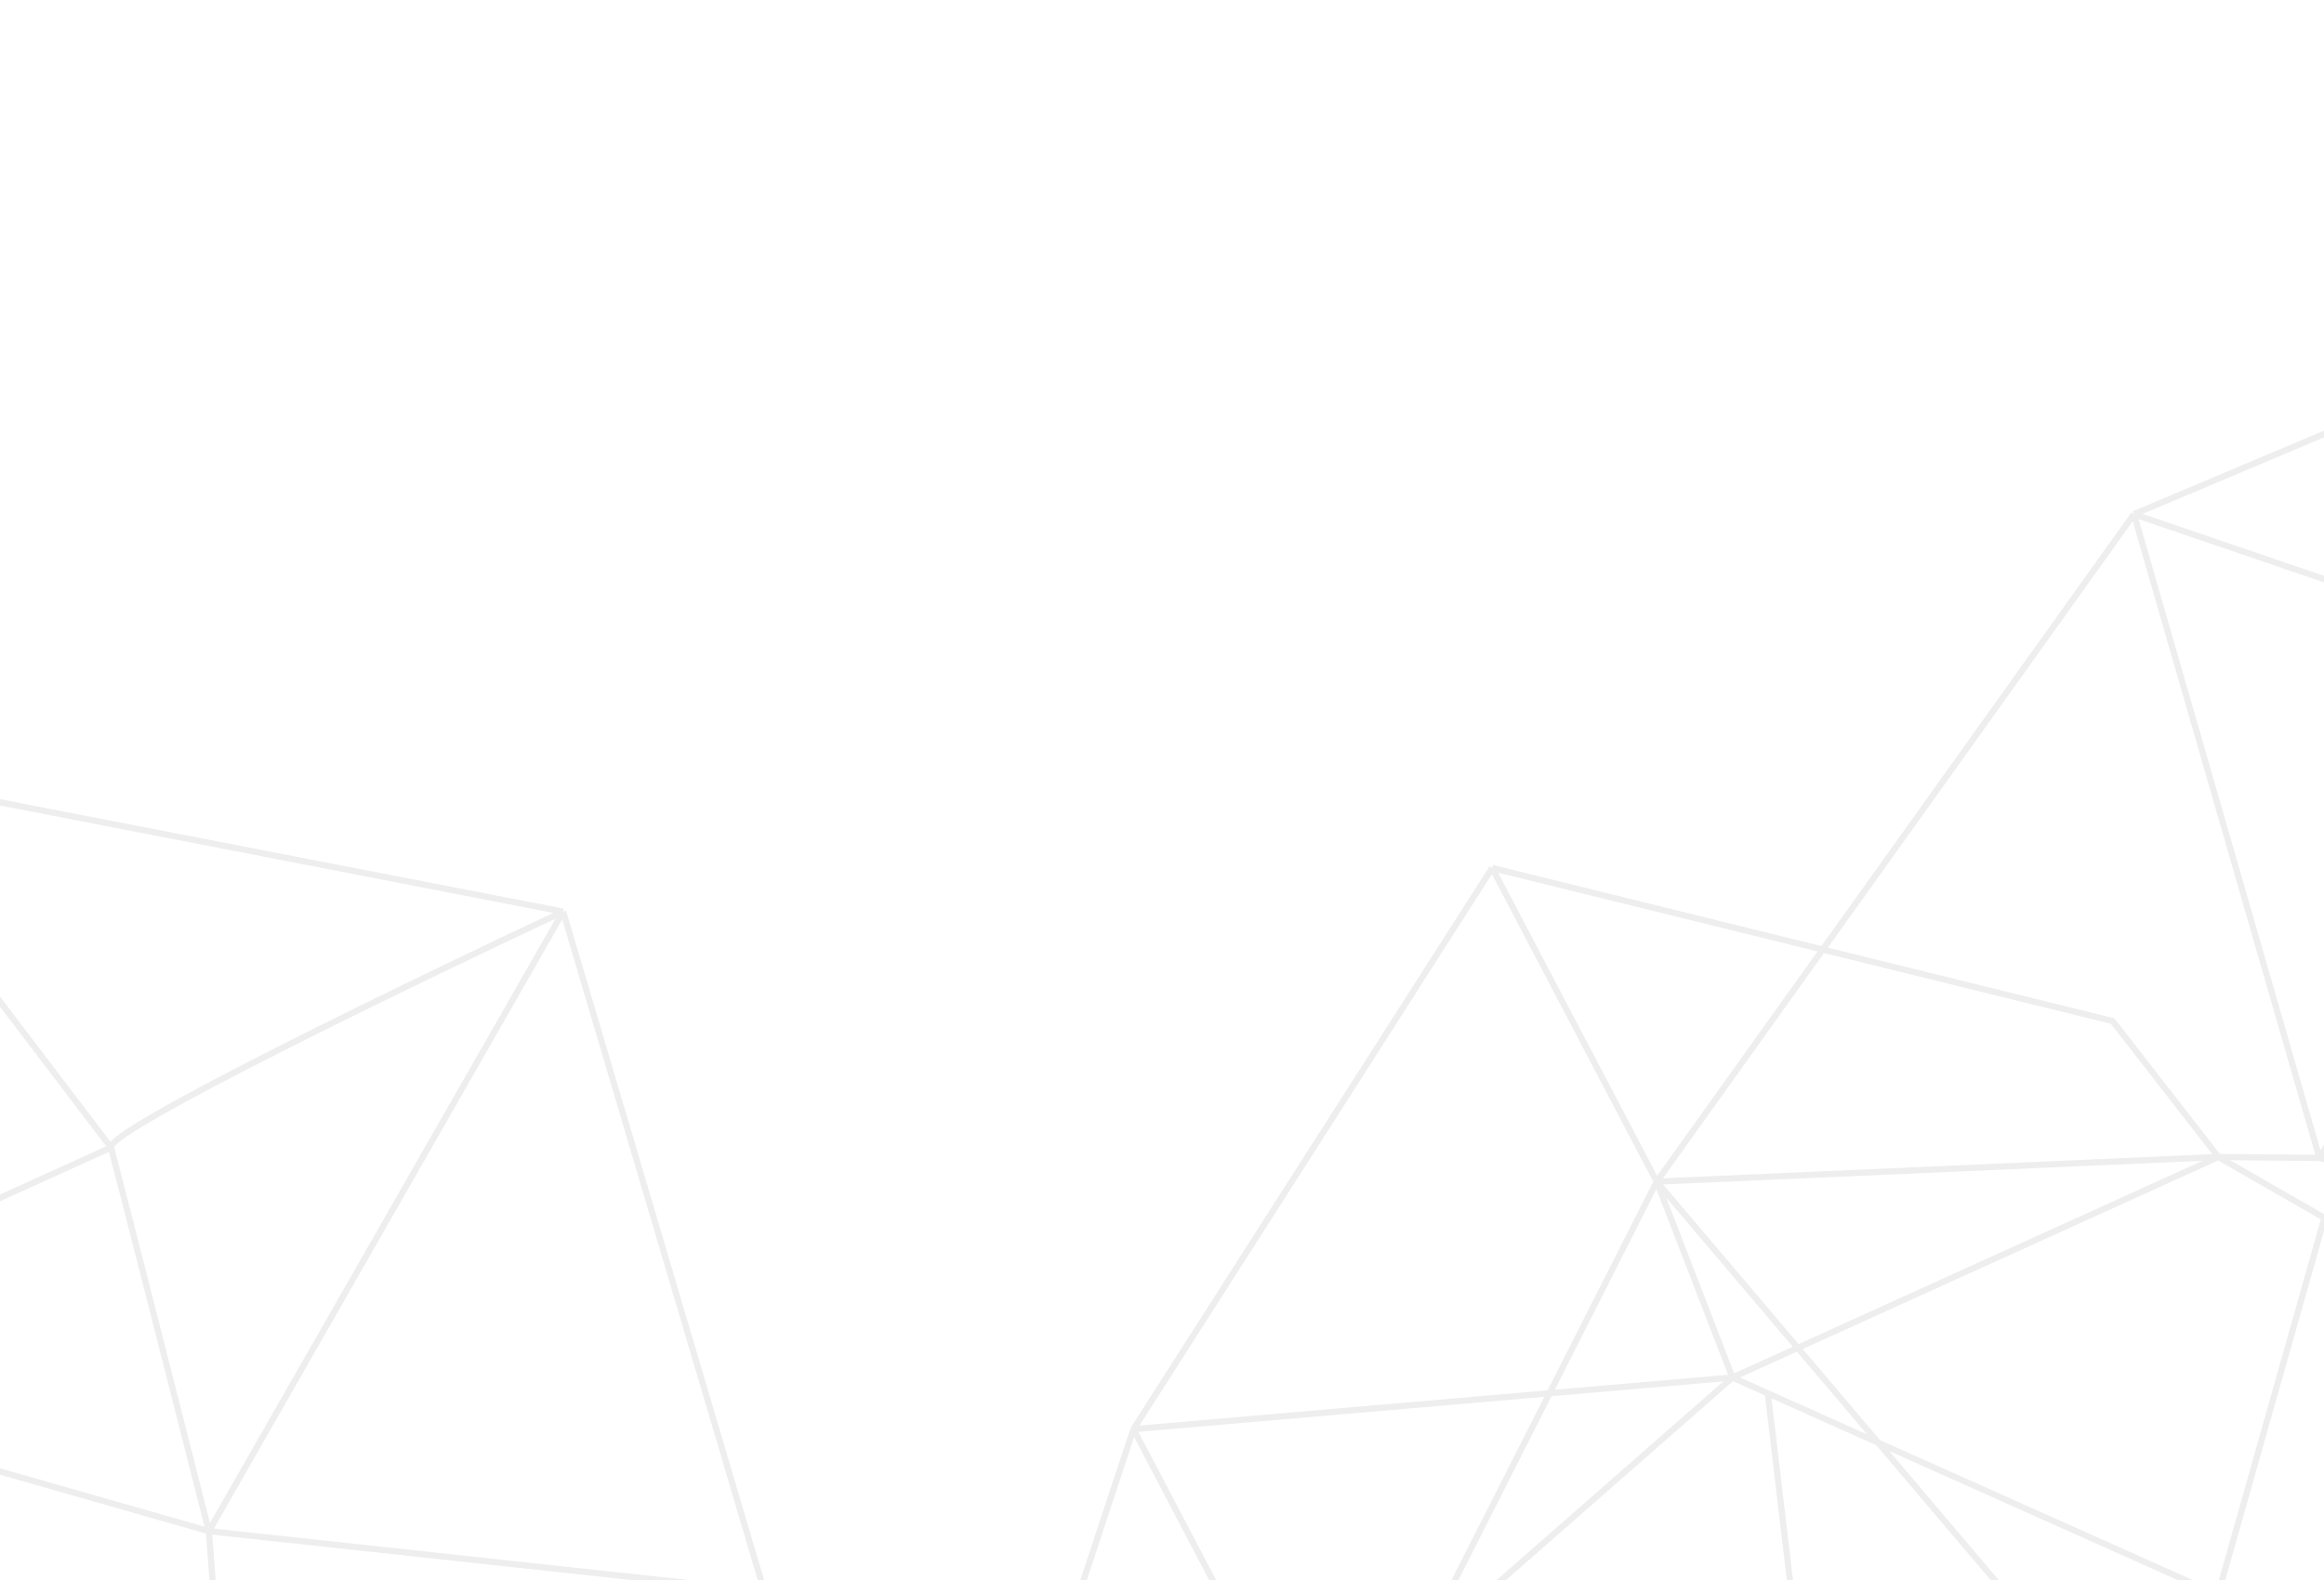 <svg width="375" height="255" viewBox="0 0 375 255" fill="none" xmlns="http://www.w3.org/2000/svg">
<path opacity="0.45" d="M580.298 226.902L527.526 224.491M580.298 226.902L607.442 234.839L586.683 305.529M580.298 226.902L557.957 110.312M527.526 224.491L557.957 110.312M527.526 224.491L586.683 305.529M527.526 224.491L453.408 302.979M527.526 224.491L468.889 210.9M527.526 224.491L472.829 154.974M557.957 110.312L472.829 154.974M557.957 110.312L464.026 32.469M472.829 154.974L464.026 32.469M472.829 154.974C456.86 140.647 424.347 111.502 422.049 109.539M472.829 154.974L374.272 186.88M464.026 32.469C449.076 57.341 419.752 107.576 422.049 109.539M464.026 32.469L344.331 82.99M422.049 109.539L374.272 186.88M422.049 109.539L344.331 82.99M586.683 305.529L453.408 302.979M453.408 302.979L375.296 288.517M453.408 302.979L378.956 266.796M453.408 302.979L468.889 210.9M453.408 302.979L392.193 206.388M453.408 302.979L318.368 311.827L363.309 350.249M363.309 350.249L375.296 288.517M363.309 350.249L297.48 328.237M363.309 350.249L334.302 440.712M375.296 288.517L349.384 287.459M375.296 288.517L378.956 266.796M378.956 266.796L349.384 287.459M378.956 266.796L392.193 206.388M378.956 266.796L285.254 224.871M468.889 210.9L395.298 192.218M374.272 186.88L344.331 82.99M374.272 186.88L395.298 192.218M374.272 186.88L357.95 186.731M344.331 82.99L267.332 190.711M357.95 186.731L279.55 222.319M357.95 186.731L375.071 196.559M357.95 186.731L267.332 190.711M357.95 186.731L340.892 164.791L240.775 140.092M279.55 222.319L285.254 224.871M279.55 222.319L228.799 266.806M279.55 222.319L267.332 190.711M279.55 222.319L182.892 230.656M349.384 287.459L375.071 196.559M349.384 287.459L297.48 328.237M349.384 287.459L203.31 255.981L255.202 308.069M349.384 287.459L267.332 190.711M395.298 192.218L392.193 206.388M392.193 206.388L375.071 196.559M234.074 378.054L334.302 440.712M234.074 378.054L297.48 328.237M234.074 378.054L209.575 458.23M234.074 378.054L145.534 343.717M234.074 378.054L212.924 287.9M334.302 440.712L297.48 328.237M334.302 440.712L296.655 441.454L209.575 458.23M297.48 328.237L285.254 224.871M297.48 328.237L255.202 308.069M212.924 287.9L210.345 282.983M212.924 287.9L255.202 308.069M210.345 282.983L228.799 266.806M210.345 282.983C189.251 301.683 146.759 340.01 145.534 343.717M210.345 282.983L182.892 230.656M255.202 308.069L228.799 266.806M228.799 266.806L267.332 190.711M267.332 190.711L240.775 140.092M240.775 140.092L182.892 230.656M182.892 230.656L145.534 343.717M145.534 343.717L209.575 458.23M145.534 343.717L107.745 450.668M209.575 458.23L107.745 450.668M209.575 458.23L149.454 530.167M107.745 450.668L149.454 530.167M107.745 450.668L51.995 510.553L50.768 545.14L149.454 530.167" stroke="#D9D9D9"/>
<path opacity="0.45" d="M79.783 359.28L39.956 329.824M79.783 359.28L96.769 379.645L43.663 423.835M79.783 359.28L123.321 256.83M39.956 329.824L123.321 256.83M39.956 329.824L43.663 423.835M39.956 329.824L-58.769 352.198M39.956 329.824L1.405 288.598M39.956 329.824L33.7 247.114M123.321 256.83L33.7 247.114M123.321 256.83L90.869 147.133M33.7 247.114L90.869 147.133M33.7 247.114C28.755 227.613 18.672 187.93 17.909 185.201M33.7 247.114L-59.709 220.448M90.869 147.133C66.231 158.685 17.146 182.472 17.909 185.201M90.869 147.133L-28.725 123.914M17.909 185.201L-59.709 220.448M17.909 185.201L-28.725 123.914M43.663 423.835L-58.769 352.198M-58.769 352.198L-112.028 300.116M-58.769 352.198L-97.826 285.117M-58.769 352.198L1.405 288.598M-58.769 352.198L-55.95 245.002M-58.769 352.198L-168.533 288.513L-153.623 341.915M-153.623 341.915L-112.028 300.116M-153.623 341.915L-193.372 290.374M-153.623 341.915L-223.484 397.188M-112.028 300.116L-131.65 285.75M-112.028 300.116L-97.826 285.117M-97.826 285.117L-131.65 285.75M-97.826 285.117L-55.95 245.002M-97.826 285.117L-148.871 203.505M1.405 288.598L-46.128 235.593M-59.709 220.448L-28.725 123.914M-59.709 220.448L-46.128 235.593M-59.709 220.448L-72.339 211.802M-28.725 123.914L-144.972 167.542M-72.339 211.802L-151.978 198.537M-72.339 211.802L-64.145 228.402M-72.339 211.802L-144.972 167.542M-72.339 211.802L-74.154 185.805L-139.195 114.253M-151.978 198.537L-148.871 203.505M-151.978 198.537L-214.741 206.651M-151.978 198.537L-144.972 167.542M-151.978 198.537L-231.591 154.513M-131.65 285.75L-64.145 228.402M-131.65 285.75L-193.372 290.374M-131.65 285.75L-228.929 184.902L-215.749 252.576M-131.65 285.75L-144.972 167.542M-46.128 235.593L-55.95 245.002M-55.95 245.002L-64.145 228.402M-268.774 296.023L-223.484 397.188M-268.774 296.023L-193.372 290.374M-268.774 296.023L-329.749 345.644M-268.774 296.023L-319.764 223.017M-268.774 296.023L-238.125 214.778M-223.484 397.188L-193.372 290.374M-223.484 397.188L-253.183 378.091L-329.749 345.644M-193.372 290.374L-148.871 203.505M-193.372 290.374L-215.749 252.576M-238.125 214.778L-237.564 209.601M-238.125 214.778L-215.749 252.576M-237.564 209.601L-214.741 206.651M-237.564 209.601C-263.759 213.137 -316.873 220.771 -319.764 223.017M-237.564 209.601L-231.591 154.513M-215.749 252.576L-214.741 206.651M-214.741 206.651L-144.972 167.542M-144.972 167.542L-139.195 114.253M-139.195 114.253L-231.591 154.513M-231.591 154.513L-319.764 223.017M-231.591 154.513L-331.661 109.925M-319.764 223.017L-329.749 345.644M-319.764 223.017L-401.019 203.292M-319.764 223.017L-405.08 286.538M-319.764 223.017L-331.661 109.925M-329.749 345.644L-405.08 286.538M-329.749 345.644L-414.154 370.232M-331.661 109.925L-401.019 203.292M-331.661 109.925L-406.643 139.174M-331.661 109.925L-444.368 81.168L-406.643 139.174M-401.019 203.292L-405.08 286.538M-401.019 203.292L-443.298 187.297L-465.782 196.271M-401.019 203.292L-406.643 139.174M-405.08 286.538L-414.154 370.232M-405.08 286.538L-476.202 292.389L-485.592 299.64L-414.154 370.232M-405.08 286.538L-465.782 196.271M-465.782 196.271L-460.997 152.135L-406.643 139.174" stroke="#D9D9D9"/>
</svg>

